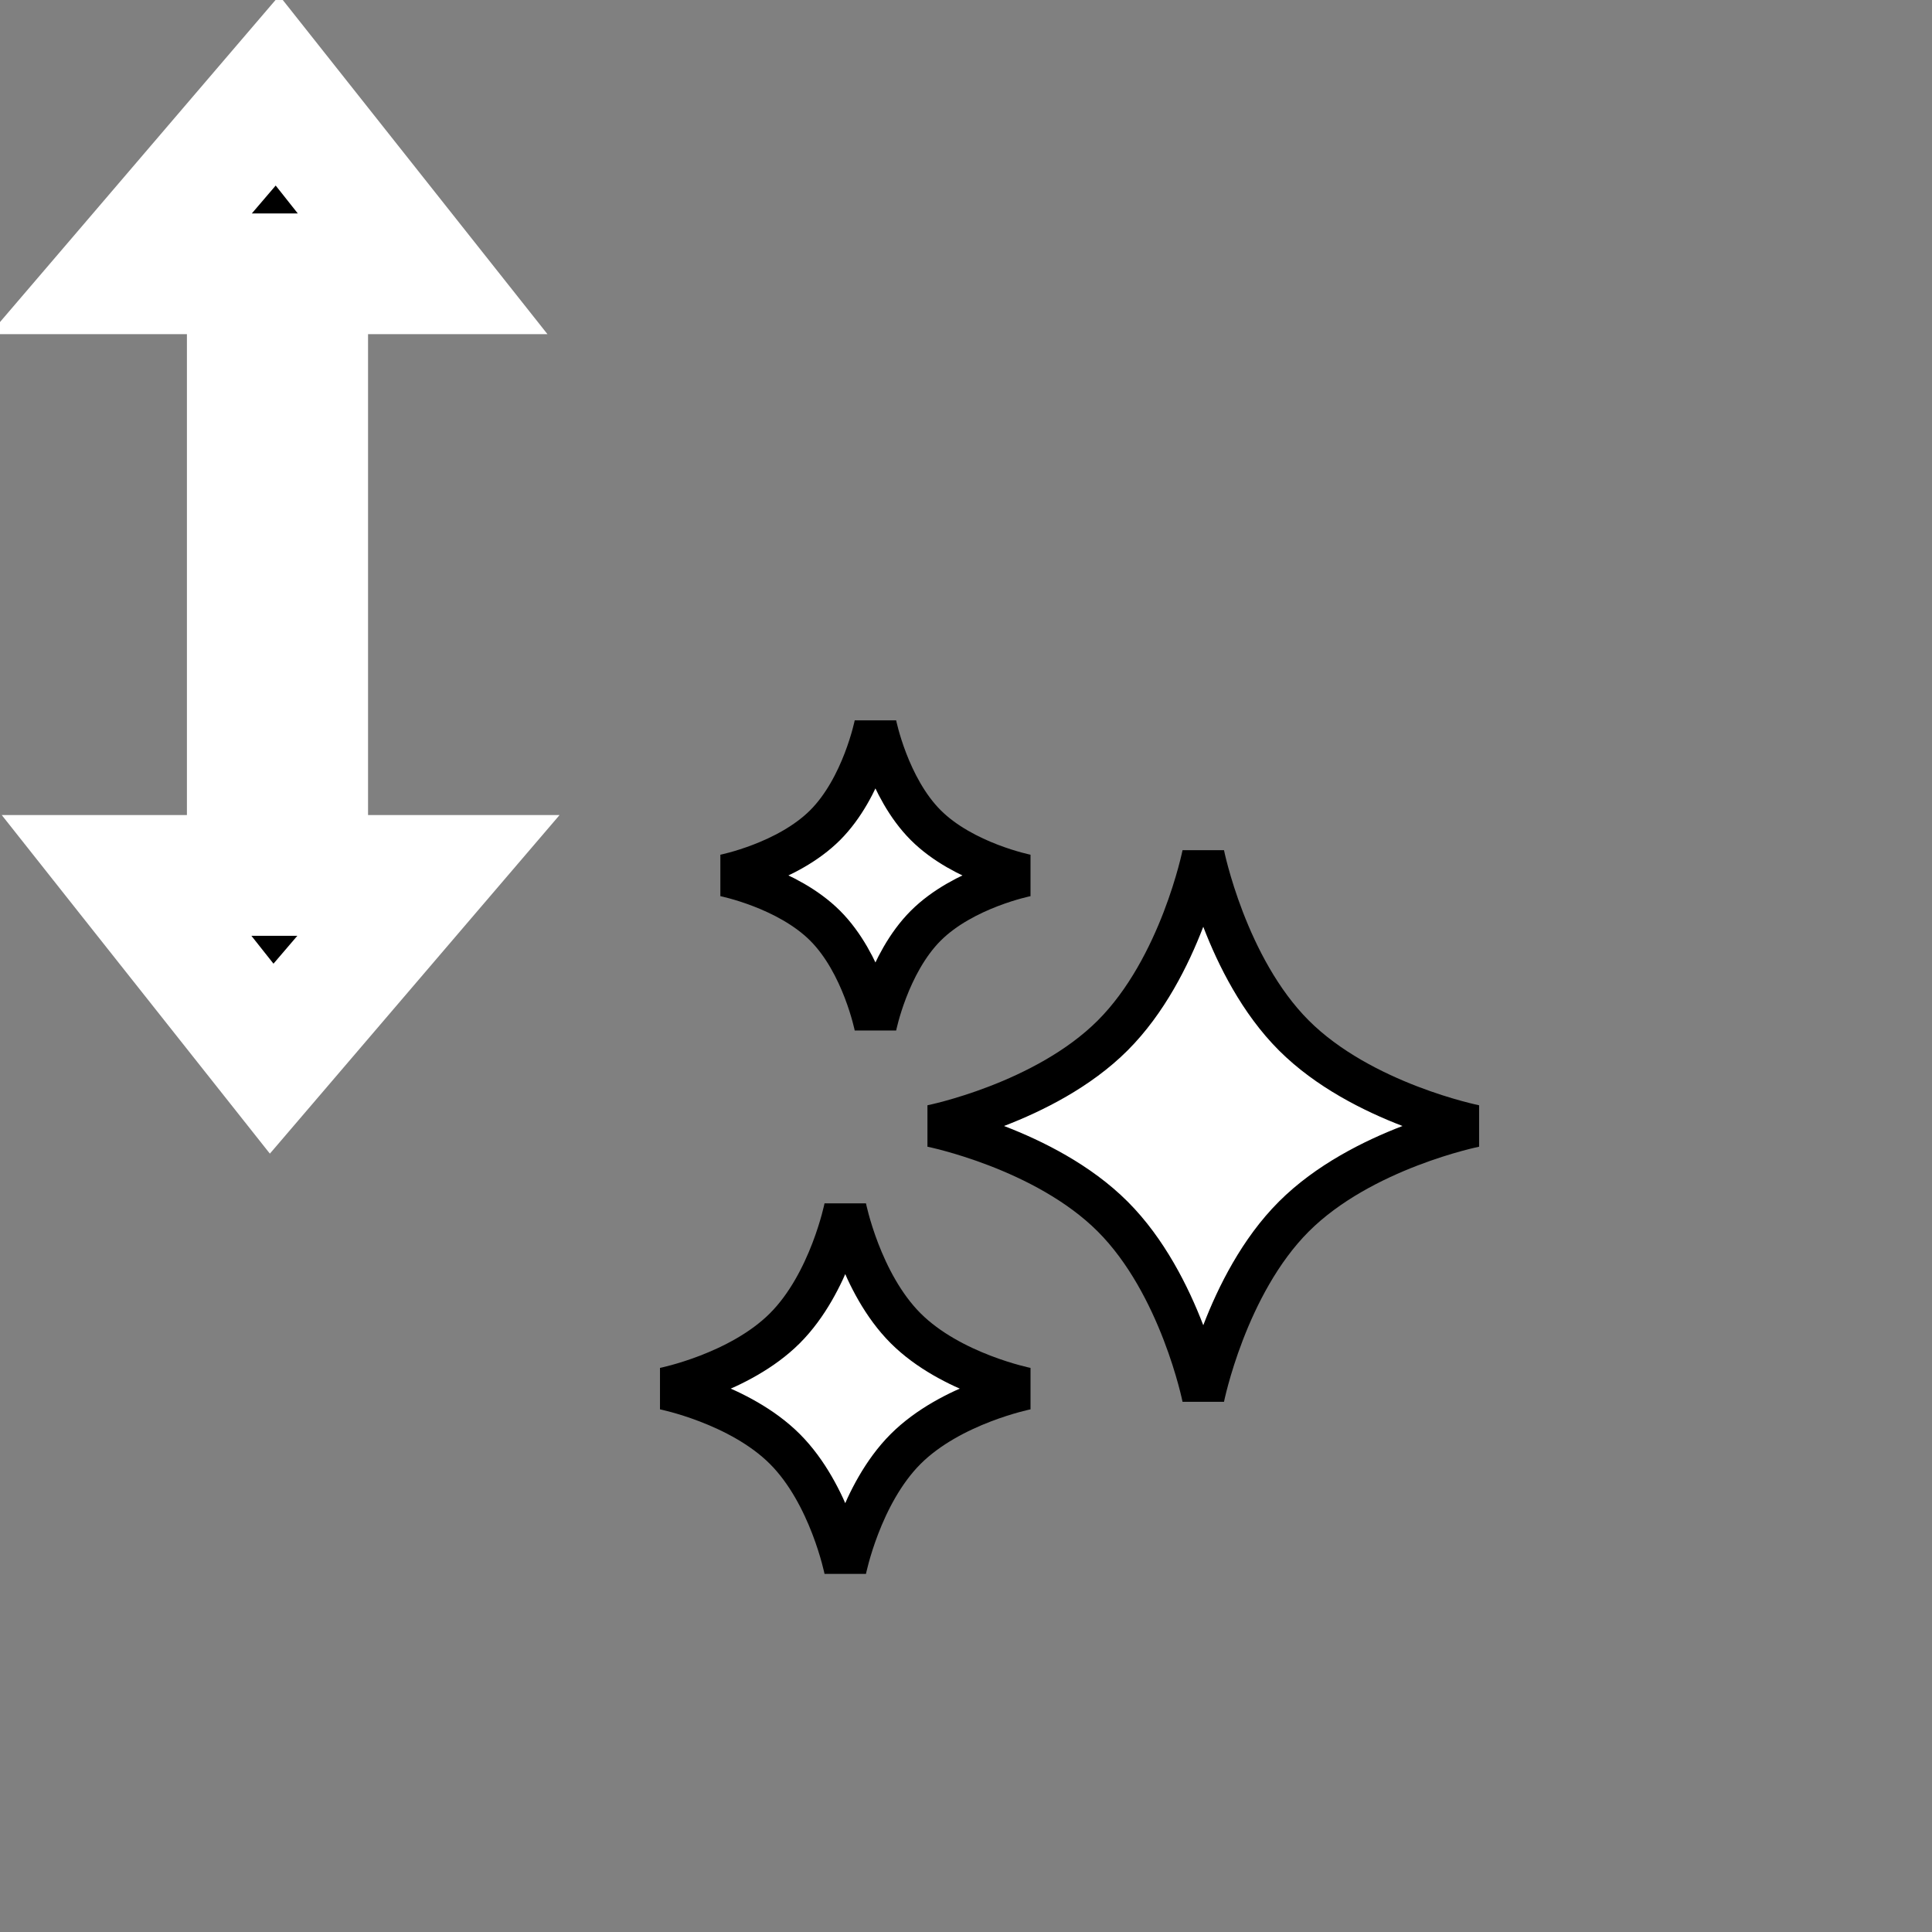 <svg xmlns="http://www.w3.org/2000/svg" width="32" height="32" fill="none" viewBox="0 0 32 32"><rect x="0" y="0" width="32" height="32" fill="#808080" stroke="none"/><g clip-path="url(#clip0_205_26)"><mask id="path-1-outside-1_205_26" width="11" height="20" x="-1" y="-.465" fill="#000" maskUnits="userSpaceOnUse"><rect width="11" height="20" x="-1" y="-.465" fill="#fff"/><path fill-rule="evenodd" d="M4.596 1.5L2 4.535H4.096L4.096 14.5H2.096L4.5 17.535L7.096 14.5H5.096L5.096 4.535H7L4.596 1.5Z" clip-rule="evenodd"/></mask><path fill="#000" fill-rule="evenodd" d="M4.596 1.5L2 4.535H4.096L4.096 14.5H2.096L4.5 17.535L7.096 14.5H5.096L5.096 4.535H7L4.596 1.5Z" clip-rule="evenodd"/><path fill="#fff" d="M2 4.535L1.24 3.885L-0.172 5.535H2V4.535ZM4.596 1.5L5.38 0.879L4.626 -0.073L3.836 0.85L4.596 1.5ZM4.096 4.535H5.096V3.535H4.096V4.535ZM4.096 14.5V15.5H5.096V14.5H4.096ZM2.096 14.5L2.096 13.5H0.029L1.312 15.121L2.096 14.5ZM4.5 17.535L3.716 18.156L4.47 19.108L5.26 18.185L4.5 17.535ZM7.096 14.5L7.856 15.15L9.268 13.5H7.096V14.5ZM5.096 14.5H4.096V15.5H5.096V14.5ZM5.096 4.535V3.535H4.096V4.535H5.096ZM7 4.535V5.535H9.068L7.784 3.914L7 4.535ZM2.76 5.185L5.356 2.15L3.836 0.85L1.24 3.885L2.76 5.185ZM4.096 3.535H2V5.535H4.096V3.535ZM3.096 4.535L3.096 14.5H5.096L5.096 4.535H3.096ZM4.096 13.5H2.096L2.096 15.5H4.096V13.5ZM1.312 15.121L3.716 18.156L5.284 16.914L2.88 13.879L1.312 15.121ZM5.26 18.185L7.856 15.15L6.336 13.85L3.74 16.885L5.26 18.185ZM7.096 13.5H5.096V15.5H7.096V13.5ZM6.096 14.5L6.096 4.535H4.096L4.096 14.5H6.096ZM7 3.535H5.096V5.535H7V3.535ZM3.812 2.121L6.216 5.156L7.784 3.914L5.38 0.879L3.812 2.121Z" mask="url(#path-1-outside-1_205_26)"/><path fill="#fff" stroke="#000" stroke-width=".7" d="M19.93 14.15C19.93 14.15 20.305 16.025 21.43 17.15C22.555 18.275 24.43 18.65 24.43 18.65C24.43 18.65 22.555 19.025 21.43 20.15C20.305 21.275 19.93 23.15 19.93 23.15C19.93 23.15 19.555 21.275 18.43 20.15C17.305 19.025 15.43 18.65 15.43 18.65C15.43 18.65 17.305 18.275 18.43 17.15C19.555 16.025 19.93 14.15 19.93 14.15Z"/><path fill="#fff" stroke="#000" stroke-width=".7" d="M15 22C14.25 21.25 14 20 14 20C14 20 13.75 21.25 13 22C12.25 22.75 11 23 11 23C11 23 12.25 23.25 13 24C13.75 24.75 14 26 14 26C14 26 14.25 24.75 15 24C15.75 23.25 17 23 17 23C17 23 15.75 22.75 15 22Z"/><path fill="#fff" stroke="#000" stroke-width=".7" d="M14.5 12C14.5 12 14.708 13.042 15.333 13.667C15.958 14.292 17 14.5 17 14.5C17 14.5 15.958 14.708 15.333 15.333C14.708 15.958 14.5 17 14.5 17C14.5 17 14.292 15.958 13.667 15.333C13.042 14.708 12 14.5 12 14.5C12 14.5 13.042 14.292 13.667 13.667C14.292 13.042 14.5 12 14.5 12Z"/></g><defs><clipPath id="clip0_205_26"><rect width="32" height="32" fill="#fff"/></clipPath></defs></svg>